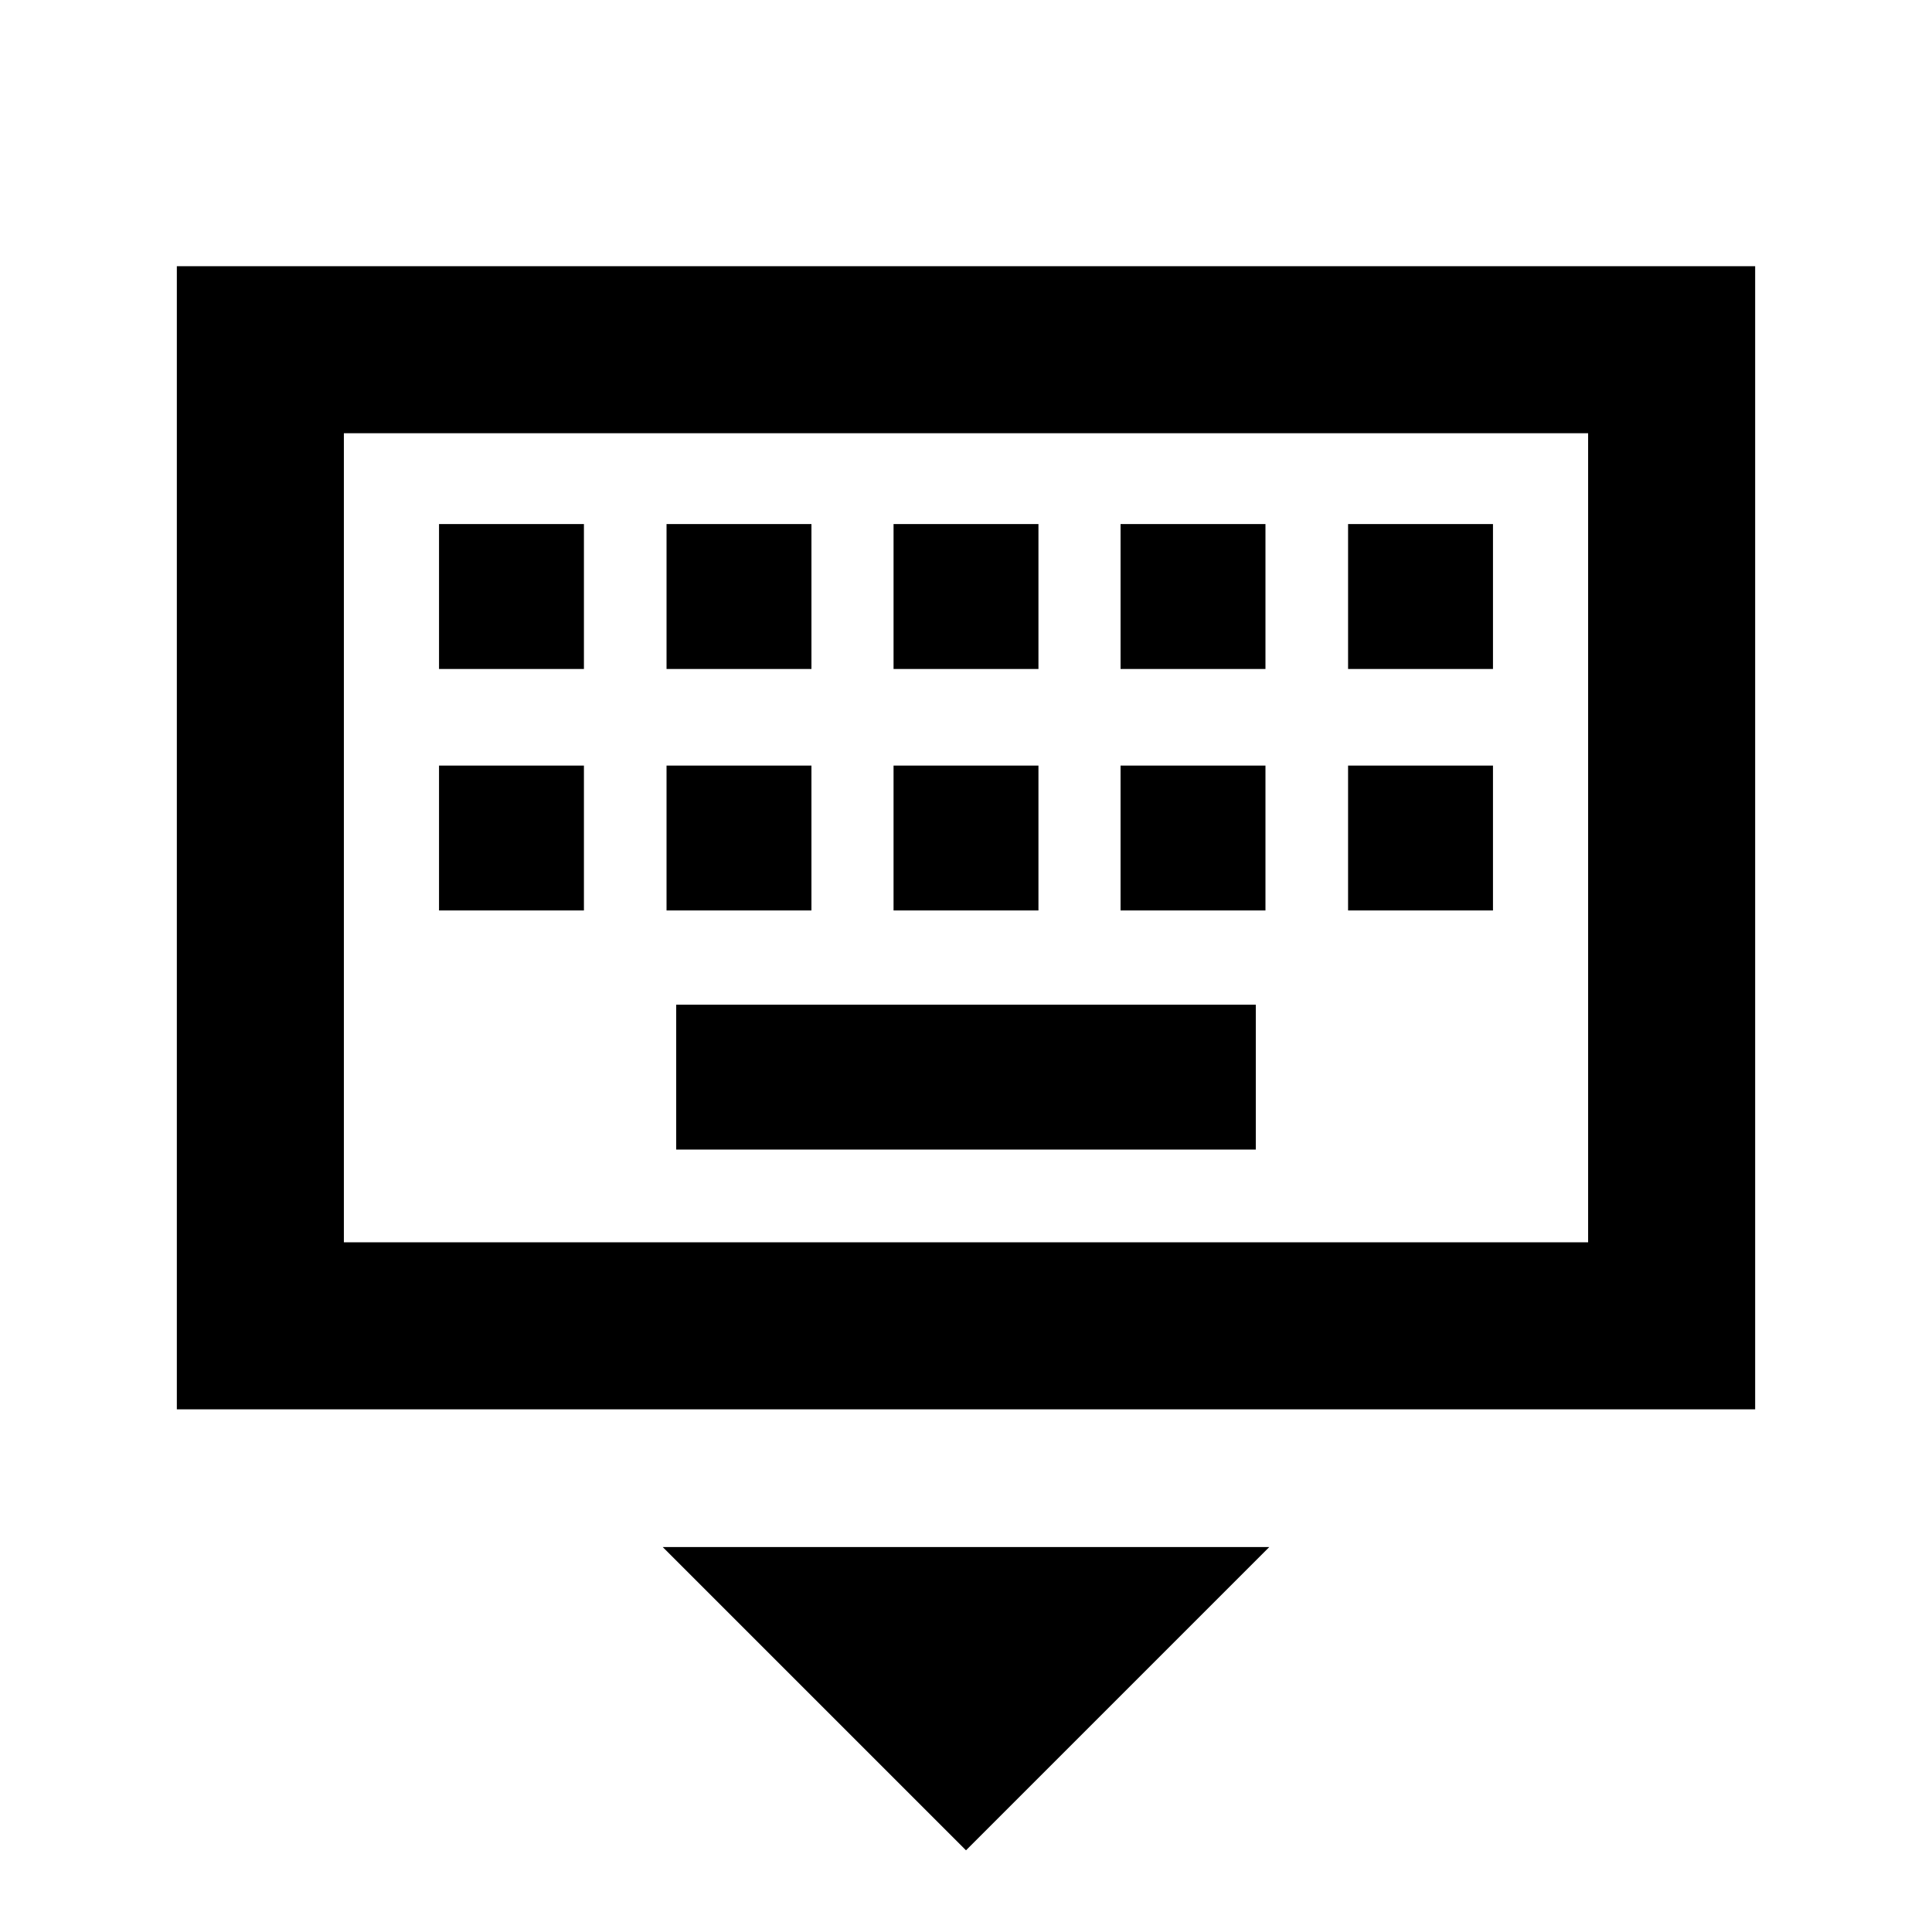 <svg xmlns="http://www.w3.org/2000/svg" height="20" viewBox="0 -960 960 960" width="20"><path d="M480-40.59 329.3-191.28h301.4L480-40.59ZM87.87-259.7v-568.02h784.26v568.02H87.87Zm83-83h618.26v-402.02H170.87v402.02ZM336-388.78h288v-72H336v72ZM218.15-507.59h72v-72h-72v72Zm113.05 0h72v-72h-72v72Zm112.8 0h72v-72h-72v72Zm112.8 0h72v-72h-72v72Zm113.05 0h72v-72h-72v72Zm-451.7-120h72v-72h-72v72Zm113.05 0h72v-72h-72v72Zm112.8 0h72v-72h-72v72Zm112.8 0h72v-72h-72v72Zm113.05 0h72v-72h-72v72ZM170.87-342.7v-402.02 402.02Z"/></svg>
